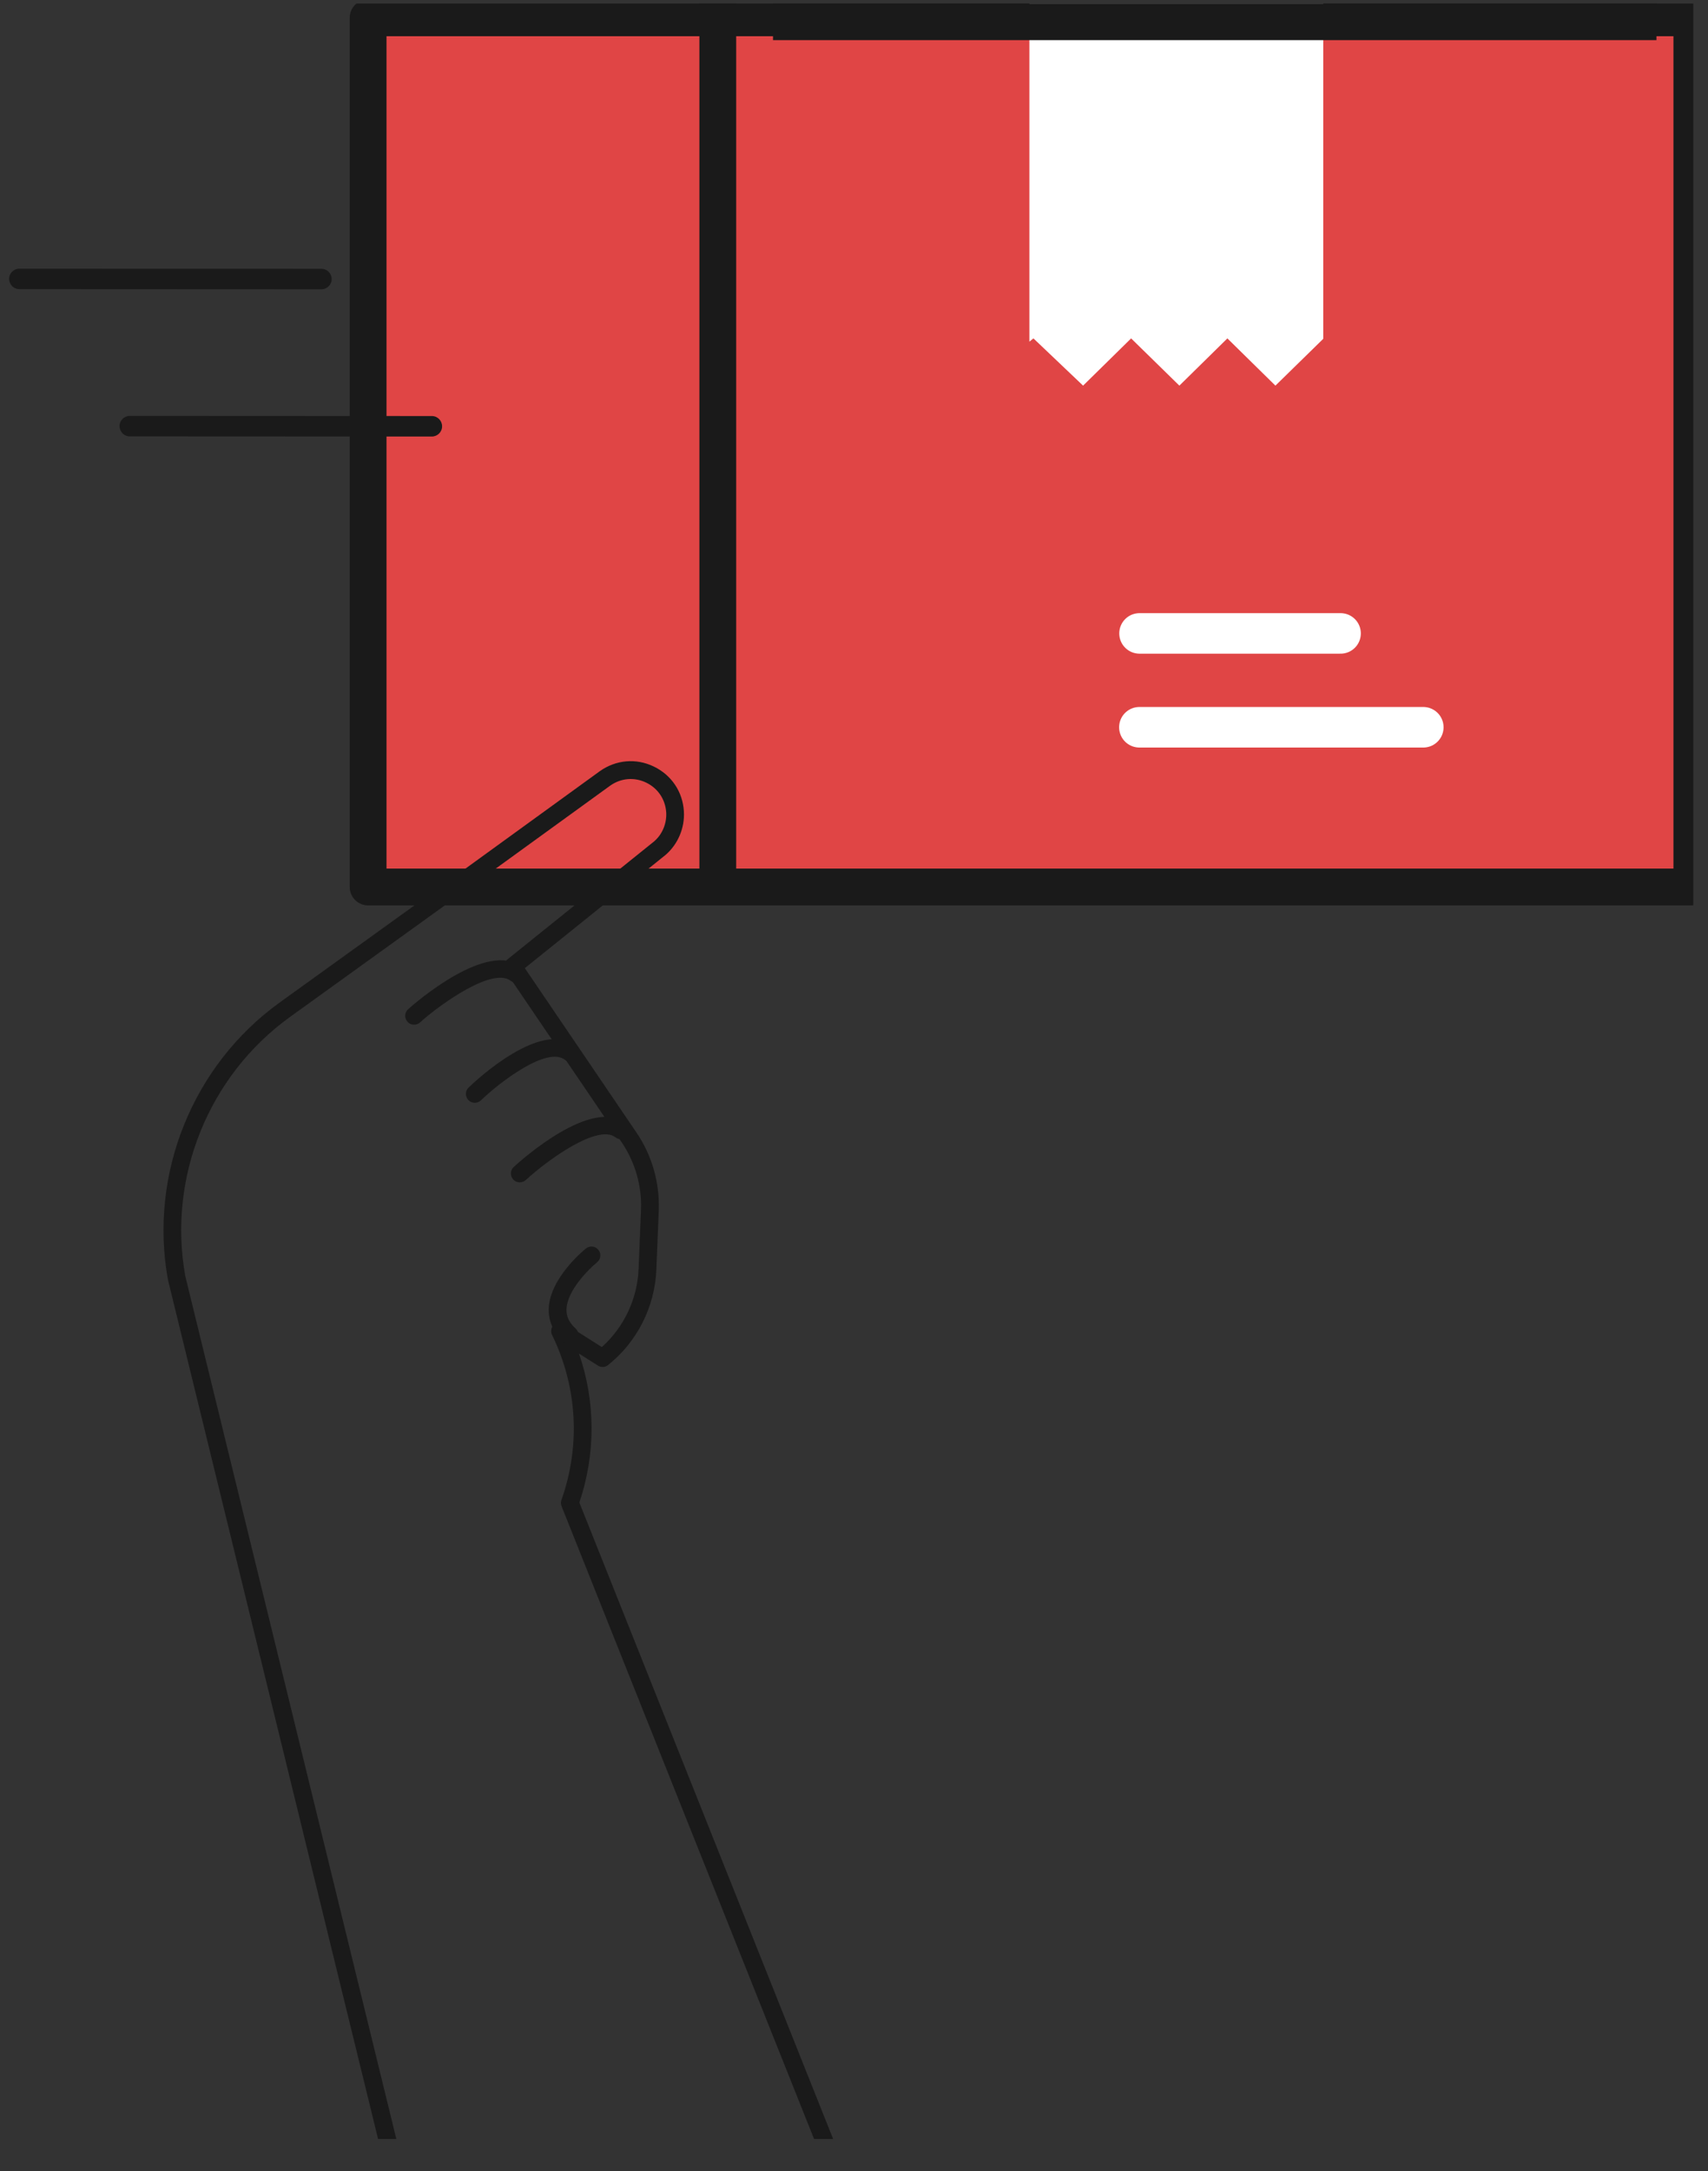 <svg width="48" height="61" viewBox="0 0 48 61" fill="none" xmlns="http://www.w3.org/2000/svg">
<rect x="0" y="0" width="48" height="61" fill="#333333" stroke="none"/>
<g clip-path="url(#clip0_808_26159)">
<path d="M47.546 0.5H10.345V24.922H47.546V0.5Z" fill="#E04545" stroke="#1A1A1A" stroke-width="1.034" stroke-miterlimit="10" stroke-linecap="round" stroke-linejoin="round"/>
<line x1="20.172" y1="0.094" x2="20.172" y2="24.921" stroke="#1A1A1A" stroke-width="1.034"/>
<path d="M28.929 0.094V9.599L29.043 9.508L30.438 10.835L31.788 9.508L33.144 10.835L34.493 9.508L35.843 10.835L37.187 9.52V0.094H28.929Z" fill="white"/>
<path d="M32.024 17.797H37.674" stroke="white" stroke-width="1.139" stroke-miterlimit="10" stroke-linecap="round" stroke-linejoin="round"/>
<path d="M32.02 20.434H39.999" stroke="white" stroke-width="1.139" stroke-miterlimit="10" stroke-linecap="round" stroke-linejoin="round"/>
<line x1="46.552" y1="0.611" x2="21.724" y2="0.611" stroke="#1A1A1A" stroke-width="1.034"/>
<path d="M24.709 64.266C24.614 64.266 24.521 64.211 24.482 64.118L15.785 42.329C15.76 42.272 15.755 42.204 15.778 42.145C16.314 40.632 16.227 39 15.536 37.552L15.513 37.505C15.466 37.405 15.491 37.285 15.573 37.21C15.655 37.136 15.778 37.128 15.872 37.188L16.913 37.849C17.537 37.288 17.912 36.497 17.946 35.651L18.014 33.988C18.041 33.325 17.849 32.656 17.477 32.104L14.208 27.292C14.135 27.185 14.155 27.04 14.258 26.958L18.386 23.638C18.613 23.441 18.74 23.137 18.723 22.83C18.7 22.463 18.491 22.148 18.159 21.989C17.827 21.829 17.45 21.861 17.15 22.073L13.012 25.071L8.15 28.573C5.862 30.222 4.706 33.08 5.208 35.858L12.085 63.969C12.113 64.103 12.025 64.236 11.89 64.263C11.756 64.291 11.623 64.203 11.596 64.069L4.719 35.953C4.182 32.983 5.415 29.93 7.858 28.168L12.72 24.667L16.858 21.667C17.31 21.347 17.877 21.297 18.373 21.537C18.87 21.776 19.187 22.246 19.219 22.797C19.247 23.259 19.055 23.718 18.705 24.02L14.749 27.202L17.889 31.825C18.323 32.463 18.543 33.237 18.513 34.008L18.446 35.67C18.403 36.719 17.909 37.697 17.09 38.353C17.008 38.421 16.891 38.426 16.801 38.368L16.272 38.032C16.738 39.384 16.744 40.842 16.282 42.217L24.936 63.916C24.993 64.041 24.936 64.191 24.811 64.246C24.776 64.261 24.744 64.266 24.709 64.266Z" fill="#1A1A1A"/>
<path d="M16.005 37.757C15.945 37.757 15.885 37.737 15.838 37.692C15.551 37.433 15.411 37.123 15.421 36.774C15.446 35.908 16.424 35.112 16.467 35.079C16.574 34.992 16.731 35.009 16.816 35.117C16.903 35.224 16.886 35.381 16.779 35.468C16.544 35.658 15.935 36.262 15.92 36.789C15.915 36.991 15.997 37.163 16.172 37.323C16.274 37.415 16.282 37.572 16.19 37.675C16.142 37.73 16.072 37.757 16.005 37.757Z" fill="#1A1A1A"/>
<path d="M14.608 33.22C14.54 33.22 14.473 33.193 14.423 33.14C14.331 33.038 14.336 32.881 14.438 32.788C14.66 32.584 16.634 30.817 17.6 31.561C17.71 31.645 17.73 31.803 17.645 31.91C17.56 32.02 17.403 32.04 17.296 31.955C16.797 31.571 15.384 32.596 14.777 33.155C14.73 33.198 14.67 33.22 14.608 33.22Z" fill="#1A1A1A"/>
<path d="M13.342 30.985C13.277 30.985 13.212 30.96 13.162 30.908C13.067 30.808 13.07 30.651 13.17 30.556C13.377 30.356 15.211 28.634 16.18 29.383C16.289 29.468 16.309 29.625 16.224 29.732C16.14 29.842 15.982 29.862 15.875 29.777C15.381 29.395 14.073 30.379 13.517 30.915C13.467 30.963 13.404 30.985 13.342 30.985Z" fill="#1A1A1A"/>
<path d="M11.638 28.791C11.568 28.791 11.501 28.764 11.451 28.706C11.358 28.604 11.368 28.447 11.471 28.354C11.695 28.155 13.694 26.423 14.658 27.164C14.768 27.249 14.787 27.406 14.703 27.513C14.618 27.623 14.461 27.643 14.353 27.558C13.854 27.171 12.419 28.177 11.805 28.726C11.758 28.769 11.698 28.791 11.638 28.791Z" fill="#1A1A1A"/>
<path d="M0.333 8.032C0.286 7.981 0.259 7.912 0.256 7.836C0.254 7.677 0.387 7.548 0.544 7.549L9.033 7.553C9.193 7.552 9.321 7.684 9.321 7.841C9.322 8 9.19 8.129 9.033 8.128L0.543 8.124C0.461 8.125 0.386 8.089 0.333 8.032Z" fill="#1A1A1A"/>
<path d="M3.436 12.168C3.39 12.117 3.362 12.049 3.359 11.973C3.358 11.814 3.49 11.685 3.647 11.686L12.137 11.69C12.296 11.689 12.425 11.821 12.424 11.978C12.425 12.137 12.293 12.266 12.136 12.265L3.647 12.261C3.565 12.262 3.489 12.226 3.436 12.168Z" fill="#1A1A1A"/>
</g>
<defs>
<clipPath id="clip0_808_26159">
<rect width="47.586" height="60" fill="white" transform="translate(0 0.098)"/>
</clipPath>
</defs>
</svg>
